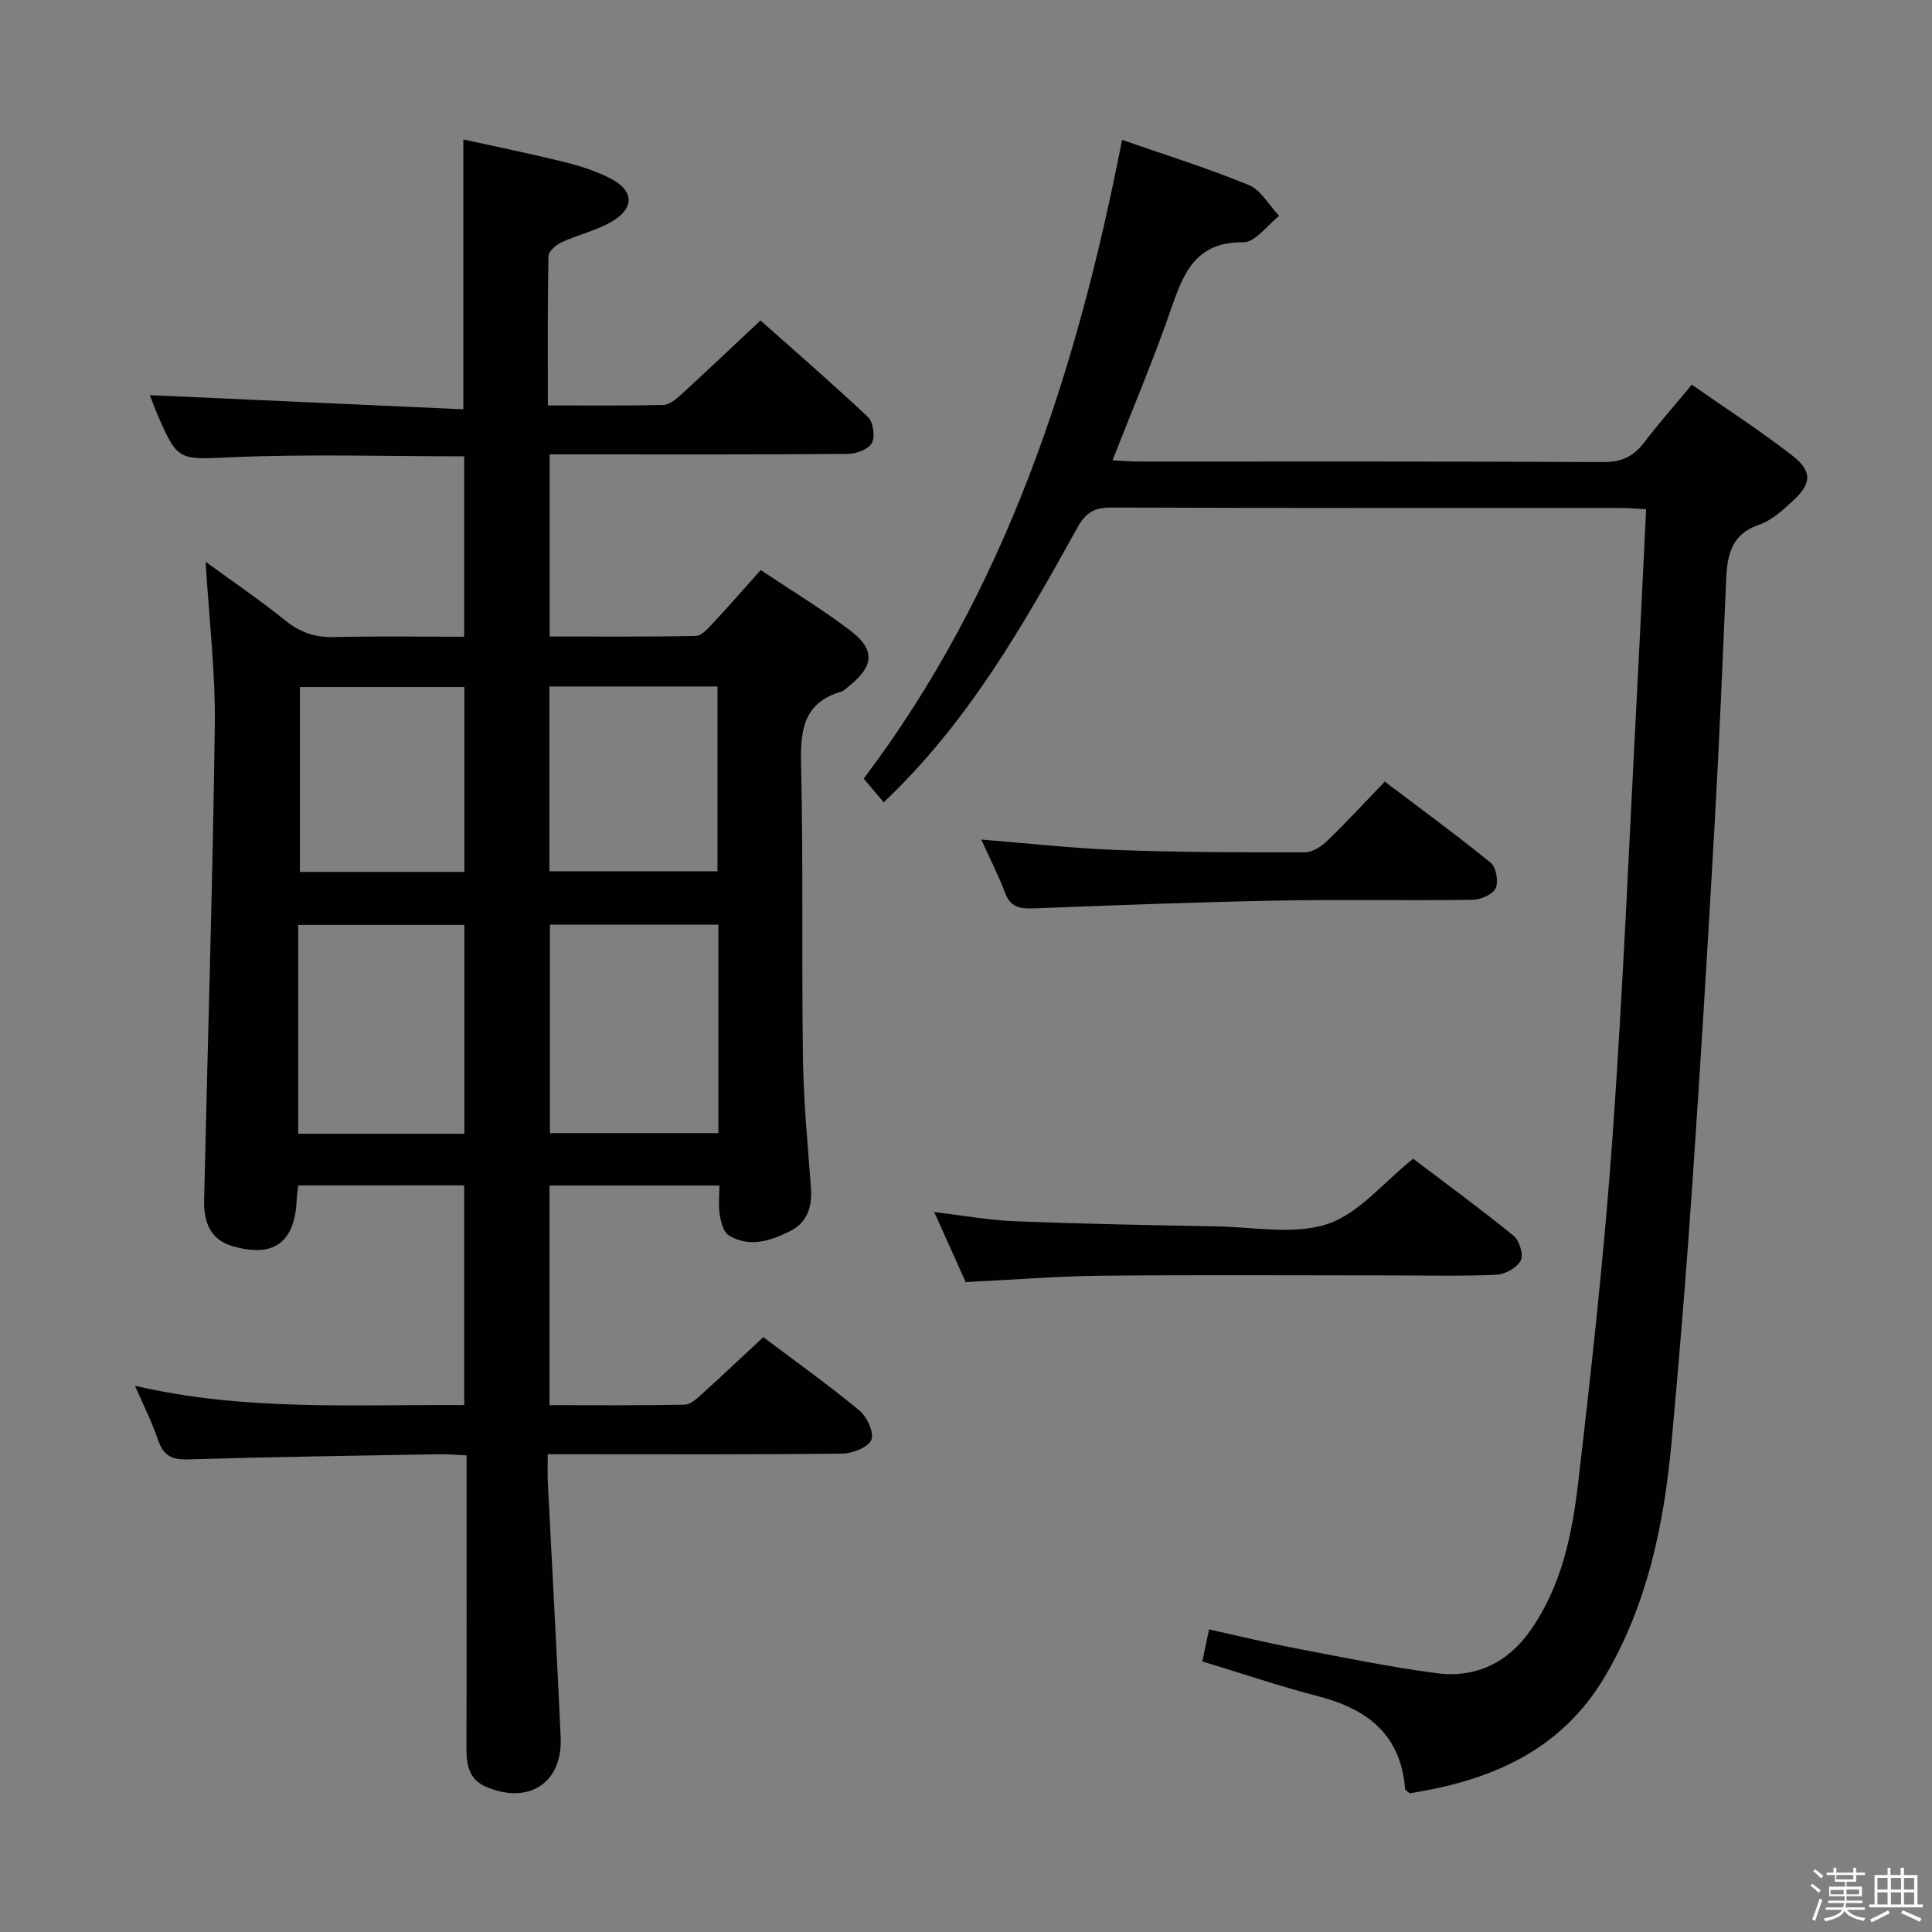 <svg enable-background="new 0 0 400 400" viewBox="0 0 400 400" xmlns="http://www.w3.org/2000/svg"><rect x="0" y="0" width="400" height="400" fill="#808080" stroke="none"/><path d="m374.8 390.4.4-.4c.7.5 1.3 1 1.8 1.4l-.5.5c-.5-.6-1.1-1.1-1.7-1.5zm1 7.3-.6-.3c.5-1.4 1.1-2.8 1.5-4.3.2.1.4.2.6.3-.5 1.3-1 2.8-1.5 4.3zm-.4-10.3.4-.4c.4.3 1 .8 1.7 1.4l-.5.5c-.4-.5-1-1-1.6-1.5zm2.5.3h1.7v-1h.6v1h3.5v-1h.6v1h1.8v.5h-1.8v1.4h-2v1h3.2v2h-3.2v.9h3.3v.5h-3.4c0 .3-.1.6-.1.9h4v.5h-3.7c.7.9 1.9 1.5 3.8 1.7-.1.2-.2.4-.3.6-2.1-.4-3.5-1.1-4-2.1-.4 1-1.8 1.7-4 2.2-.1-.2-.2-.4-.3-.6 2.1-.4 3.4-1 3.8-1.8h-3.4v-.5h3.6c.1-.3.1-.6.2-.9h-3.3v-.5h3.4c0-.3 0-.6 0-.9h-3.2v-2h3.3v-1h-2.1v-1.4h-1.7v-.5zm1.1 3.5v1h2.7c0-.3 0-.4 0-.4 0-.2 0-.2 0-.2 0-.1 0-.2 0-.3h-2.7zm1.2-3v.9h3.5v-.9zm4.7 3h-2.6v.6.4h2.6z" fill="#fbfafc"/><path d="m393.6 386.7h.6v1.5h2.8v6.1h1.1v.6h-11.1v-.6h1.1v-6.1h2.7v-1.5h.6v1.5h2.1v-1.5zm-2.7 8.8.4.6c-1.2.6-2.5 1.3-3.8 1.9-.1-.2-.2-.4-.3-.6 1.2-.6 2.5-1.2 3.7-1.9zm-2.2-6.7v2.4h2.1v-2.4zm0 3v2.5h2.1v-2.5zm2.8-3v2.4h2.1v-2.4zm0 3v2.5h2.1v-2.5zm6 6.1c-1.4-.7-2.7-1.3-3.9-1.8l.3-.6c1.5.6 2.7 1.2 3.9 1.7zm-1.2-9.1h-2.1v2.4h2.1zm-2.1 3v2.5h2.1v-2.5z" fill="#fbfafc"/><g fill="#010100"><path d="m61.75 245.43c-.15 1.34-.28 2.15-.32 2.97-.38 8.87-4.78 12.1-13.36 9.58-4.6-1.35-5.9-5.12-5.81-9.36.73-32.77 1.78-65.54 2.21-98.31.15-11.08-1.19-22.18-1.9-34.01 5.62 4.11 11.26 7.95 16.56 12.21 3.05 2.45 6.13 3.49 10.02 3.39 8.82-.22 17.64-.07 26.95-.07 0-12.6 0-24.94 0-37.35-15.93 0-31.73-.49-47.49.16-11.77.49-11.75 1.14-16.25-9.39-.58-1.36-1.07-2.77-1.33-3.44 21.43.97 43.01 1.94 64.9 2.93 0-19.08 0-37.1 0-55.87 6.66 1.47 13.85 2.94 20.96 4.69 3.2.79 6.42 1.83 9.35 3.31 5.15 2.61 5.23 6.34.12 9.18-3.16 1.76-6.82 2.6-10.13 4.13-1.13.52-2.66 1.86-2.68 2.85-.2 10.12-.12 20.25-.12 30.91 8.32 0 16.1.09 23.88-.1 1.25-.03 2.63-1.16 3.66-2.1 5.4-4.94 10.71-9.99 16.48-15.39 7.01 6.23 14.77 12.94 22.23 19.97 1.1 1.04 1.55 4.01.86 5.34-.67 1.3-3.18 2.3-4.89 2.31-18.66.16-37.32.1-55.98.1-1.82 0-3.64 0-5.87 0v37.71c10.12 0 20.2.09 30.28-.12 1.17-.02 2.46-1.5 3.44-2.54 3.29-3.53 6.46-7.16 9.98-11.1 6.16 4.12 12.52 7.98 18.44 12.44 5.33 4.02 5.05 7.44-.18 11.61-.52.41-1.02.96-1.62 1.14-7.71 2.26-8.45 7.83-8.29 14.9.48 20.32.1 40.65.39 60.98.13 8.96.99 17.92 1.66 26.87.29 3.86-.77 7.13-4.21 8.87-4.03 2.04-8.47 3.59-12.8.94-1.1-.67-1.62-2.73-1.87-4.23-.31-1.89-.08-3.88-.08-6.09-11.99 0-23.4 0-35.17 0v45.47c9.46 0 18.73.09 28-.1 1.24-.03 2.58-1.32 3.64-2.28 4.19-3.78 8.28-7.66 12.62-11.7 6.42 4.83 13.33 9.77 19.87 15.16 1.58 1.3 3.13 4.61 2.51 6.09-.64 1.56-3.89 2.84-6.02 2.86-18.33.22-36.66.13-54.98.13-1.79 0-3.58 0-6 0 0 2.27-.08 4.06.01 5.84.88 17.6 1.87 35.19 2.66 52.79.42 9.4-6.6 13.99-15.4 10.25-3.44-1.46-4.12-4.36-4.11-7.79.06-18.16.03-36.32.03-54.49 0-1.97 0-3.95 0-6.36-2.21-.1-3.97-.27-5.73-.24-17.3.31-34.61.55-51.91 1.07-3.39.1-5.16-.78-6.25-4.04-1.2-3.61-2.96-7.04-4.76-11.2 22.64 5.28 45.19 3.85 68.16 3.99 0-15.22 0-30.21 0-45.48-11.44.01-22.69.01-34.36.01zm86.98-53.99c-11.86 0-23.26 0-34.87 0v43.16h34.87c0-14.43 0-28.53 0-43.16zm-86.98 43.29h34.39c0-14.56 0-28.91 0-43.23-11.69 0-22.94 0-34.39 0zm52-92.6v38.26h34.8c0-13.01 0-25.58 0-38.26-11.69 0-23 0-34.8 0zm-51.66.12v38.27h34.05c0-12.97 0-25.62 0-38.27-11.69 0-22.93 0-34.05 0z"/><path d="m182.96 166.11c-1.19-1.42-2.48-2.94-4.14-4.91 29.45-38.99 44.14-84.3 53.49-132.24 8.87 3.09 17.7 5.84 26.22 9.34 2.55 1.05 4.23 4.21 6.31 6.4-2.47 1.92-4.96 5.49-7.41 5.46-9.57-.12-12.27 5.95-14.83 13.4-3.6 10.5-7.96 20.73-12.26 31.74 2.2.11 3.94.26 5.69.26 31.99.01 63.98-.06 95.97.11 3.78.02 6.22-1.2 8.41-4.06 3.02-3.96 6.32-7.7 9.86-11.97 7.09 4.96 14.17 9.53 20.81 14.68 4.21 3.27 4.01 5.83.03 9.46-2.07 1.89-4.33 3.98-6.89 4.85-5.64 1.9-6.59 6.1-6.82 11.11-.74 16.78-1.42 33.57-2.37 50.34-1.42 25.05-2.94 50.1-4.65 75.13-1.23 17.9-2.67 35.8-4.33 53.67-1.57 16.8-4.95 33.15-13.63 47.99-9.15 15.66-23.85 21.8-40.58 24.41-.49-.45-.92-.65-.93-.89-.86-11.18-7.73-16.53-17.9-19.17-8-2.08-15.85-4.74-24.09-7.24.46-2.18.86-4.06 1.41-6.63 5.98 1.32 11.86 2.76 17.8 3.89 9.76 1.87 19.52 3.89 29.36 5.18 8.01 1.04 14.65-2.13 19.38-8.87 6.43-9.16 8.62-19.85 9.87-30.54 2.8-23.9 5.42-47.85 7.13-71.85 2.21-31 3.48-62.07 5.13-93.12.64-12.07 1.2-24.15 1.81-36.61-2.1-.11-3.71-.26-5.33-.26-35.15-.01-70.31.04-105.46-.09-3.46-.01-5.26 1.09-6.94 4.13-11.22 20.25-22.65 40.38-40.12 56.9z"/><path d="m199.93 265.44c-1.98-4.41-4.07-9.06-6.51-14.5 6.07.72 11.39 1.7 16.74 1.91 13.95.54 27.91.81 41.87 1.06 7.65.14 15.9 1.79 22.8-.49 6.49-2.15 11.56-8.58 17.75-13.52 6.62 5.02 13.84 10.3 20.77 15.93 1.21.98 2.13 3.95 1.51 5.14-.77 1.49-3.23 2.87-5.02 2.95-7.14.33-14.31.14-21.46.14-20.14 0-40.28-.13-60.41.06-9.13.1-18.23.84-28.04 1.32z"/><path d="m203.16 173.82c9.64.77 18.87 1.82 28.13 2.16 12.97.48 25.95.51 38.93.48 1.55 0 3.38-1.23 4.6-2.4 3.95-3.81 7.67-7.86 11.88-12.24 7.59 5.75 14.94 11.1 21.97 16.84 1.12.92 1.63 3.97.96 5.3-.65 1.3-3.16 2.32-4.87 2.34-13.49.19-26.99-.1-40.48.16-16.78.32-33.56.97-50.34 1.61-2.77.11-4.73-.23-5.84-3.19-1.39-3.69-3.21-7.23-4.94-11.06z"/></g></svg>
